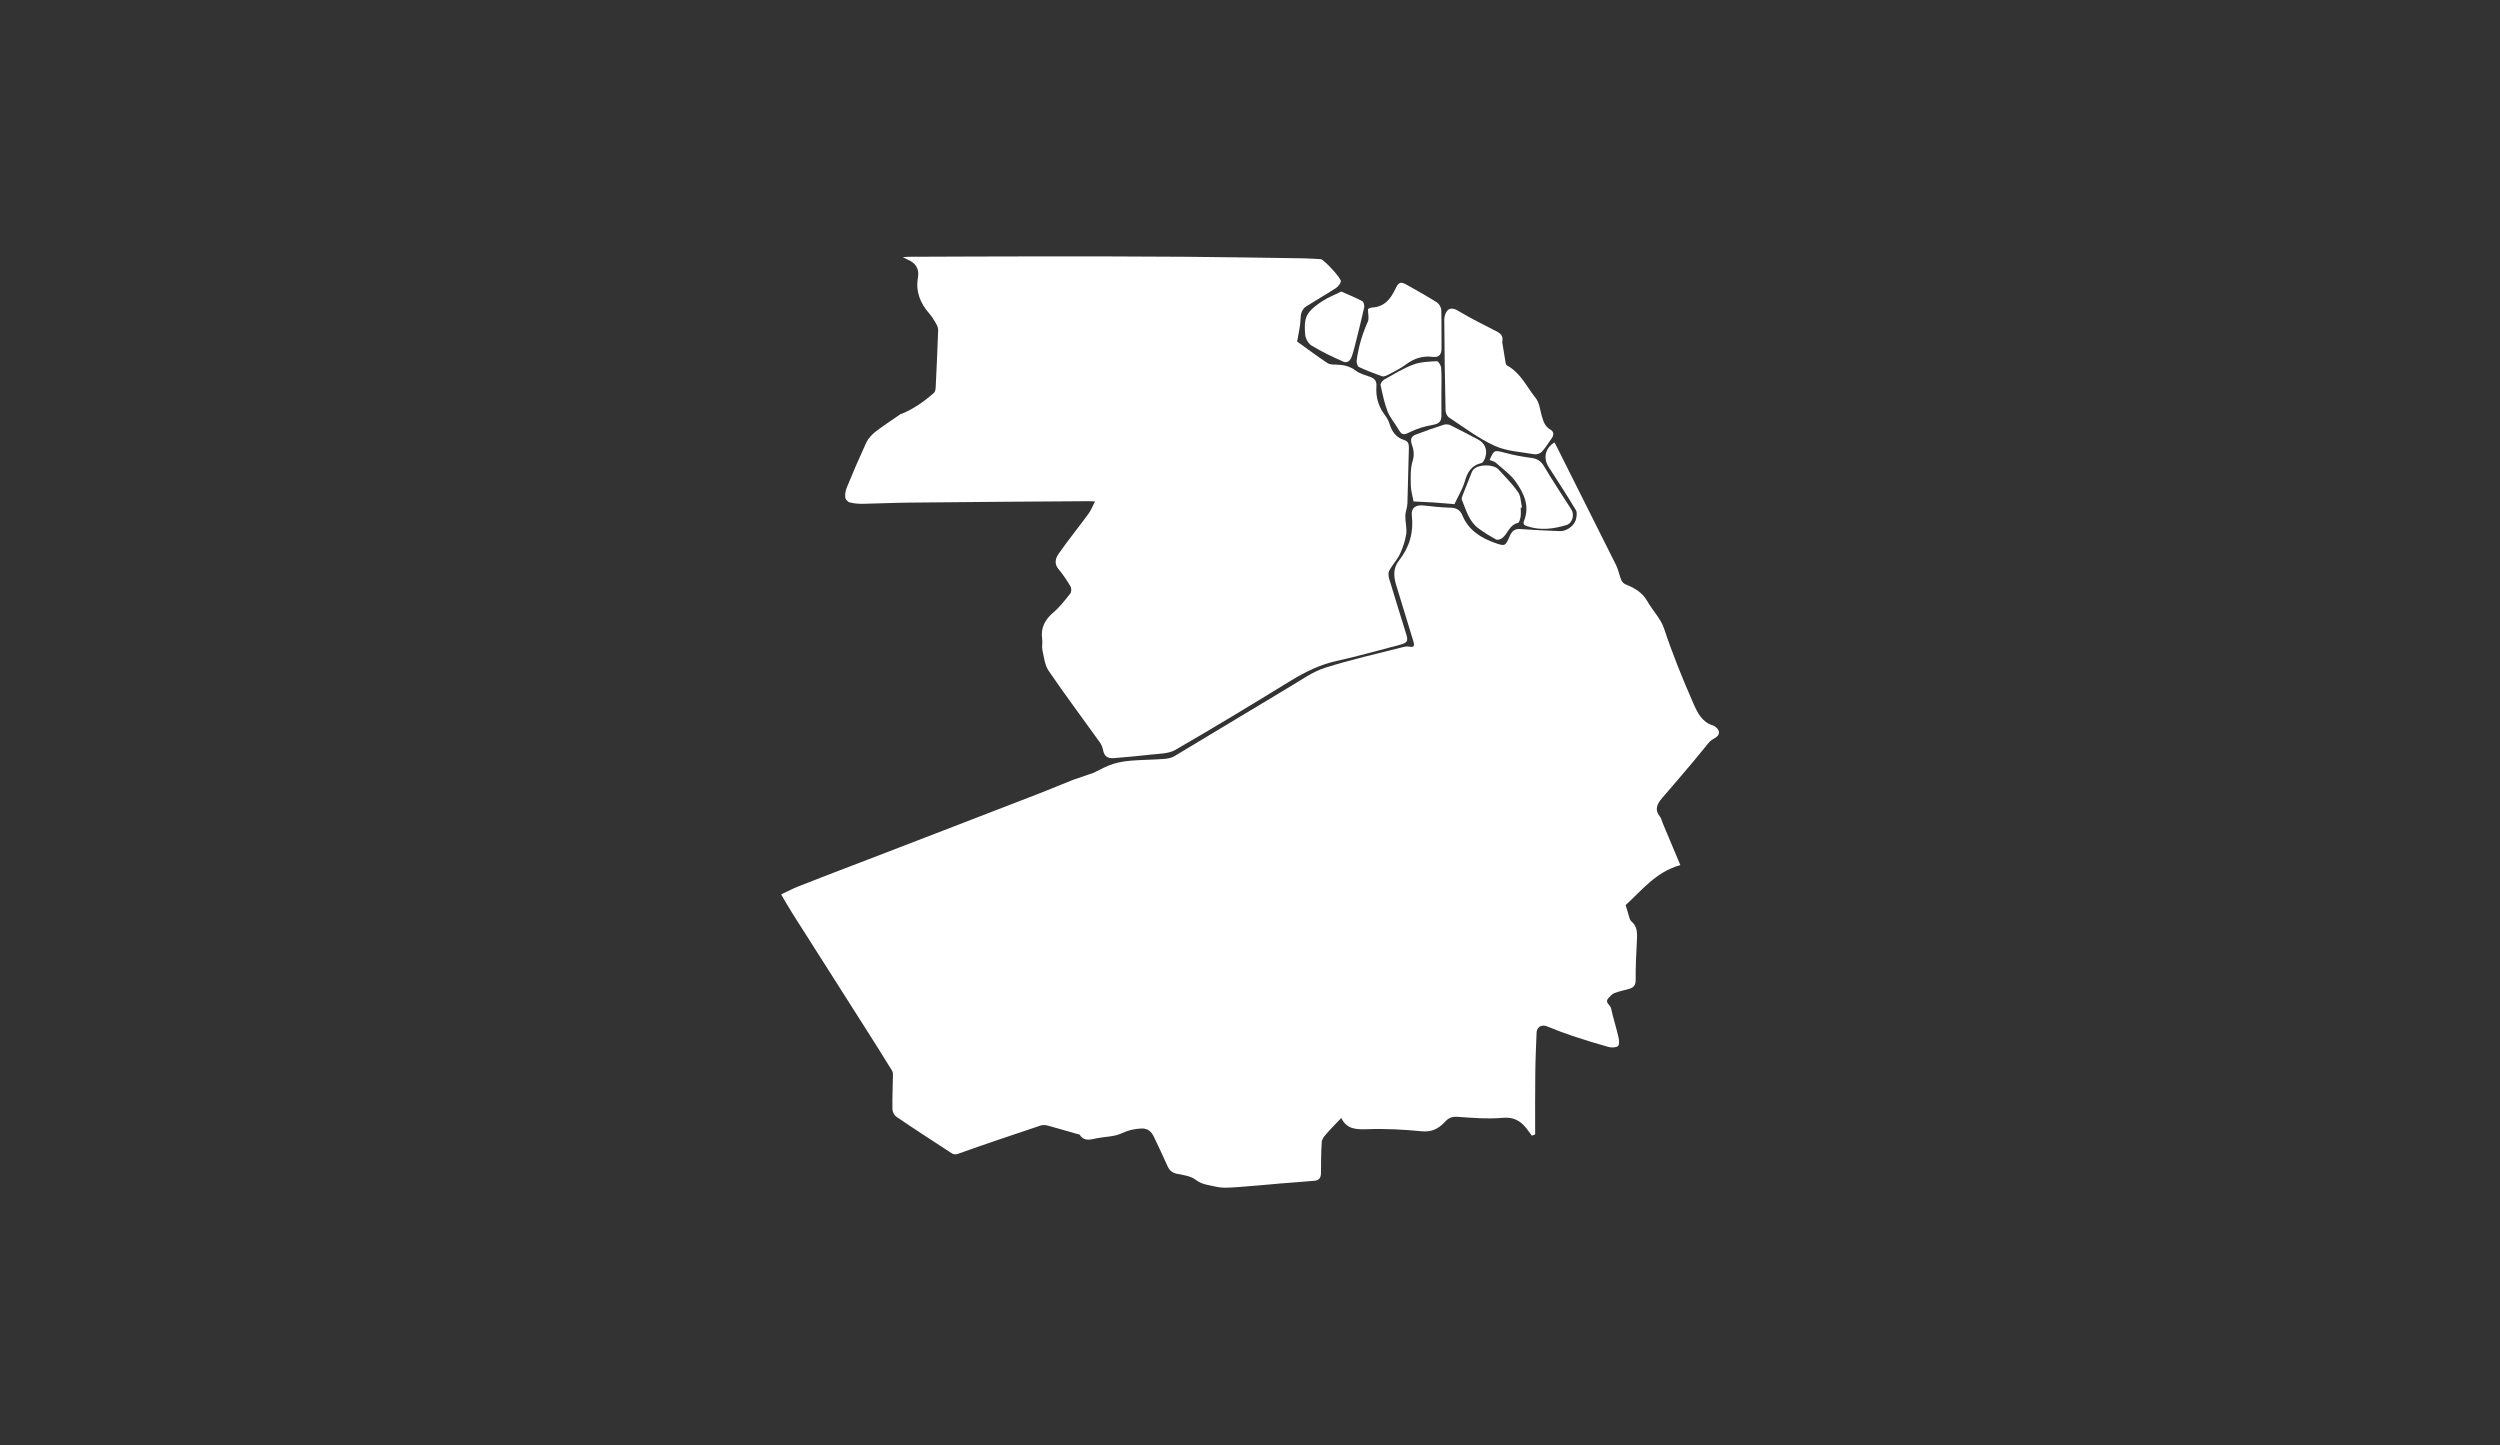 <?xml version="1.0" encoding="utf-8"?>
<!-- Generator: Adobe Illustrator 19.0.0, SVG Export Plug-In . SVG Version: 6.00 Build 0)  -->
<svg version="1.1" id="Layer_1" xmlns="http://www.w3.org/2000/svg" xmlns:xlink="http://www.w3.org/1999/xlink" x="0px" y="0px"
	 viewBox="0 0 1920 1110" style="enable-background:new 0 0 1920 1110;" xml:space="preserve">
<rect x="0" y="0" width="1920" height="1110" fill="#333333" stroke="none"/>
<style type="text/css">
	.st0{fill:#FFFFFF;}
</style>
<path class="st0" d="M824.2,598.9c5.2-1.8,10.5-3.6,15.7-5.4c0.1-0.1,0.3-0.2,0.4-0.2c4.8-2.3,9.5-5,14.6-6.6
	c4.7-1.5,9.8-2.2,14.8-2.6c7.9-0.6,15.9-0.6,23.8-1.2c2.7-0.2,5.7-0.6,8-1.9c30-17.9,59.8-36.1,89.8-54c8.5-5.1,16.9-11.1,26.2-14.1
	c19.8-6.3,40.1-10.8,60.3-16c1.4-0.4,2.9-0.6,4.3-0.3c3.9,0.8,4.4-0.5,3.4-4c-4.5-14.5-8.9-29-13.3-43.5c-1.9-6.5-2.4-12.8,2.3-18.7
	c7.9-10.1,11.3-21.4,9.8-34.4c-0.7-5.9,2.9-8.4,8.8-7.8c6.9,0.7,13.9,1.6,20.8,1.7c4.6,0.1,7.5,1.7,9.2,5.9
	c4.8,11.5,14.4,17.5,25.5,21.3c7.4,2.6,7.6,2.1,10.8-5.2c1.5-3.5,3.5-5.9,7.8-5.6c10.3,0.7,20.5,1.2,30.8,1.6
	c5,0.2,10.9-3.9,12.3-8.9c0.6-2.3,1.1-5.4,0-7.2c-6.7-11.2-13.8-22.1-20.9-33.1c-4.4-6.8-2.7-14.6,4.4-18.9c0.8,1.4,1.6,2.8,2.3,4.3
	c15,29.9,30,59.7,44.9,89.6c1.9,3.7,2.6,8,4.2,11.9c0.6,1.4,2.1,2.8,3.5,3.3c6.8,2.7,12.7,6.2,16.5,12.9c4,7.1,10.3,13.4,12.8,20.9
	c6.5,19.6,14.2,38.6,22.5,57.5c3.3,7.5,6.7,14.4,15.2,17c0.8,0.2,1.5,0.8,2.1,1.3c3.5,2.8,3.1,6.2-0.8,8.3c-1.7,0.9-3.3,2-4.5,3.4
	c-4.3,5-8.2,10.2-12.5,15.2c-7.7,9.2-15.6,18.3-23.4,27.4c-3.8,4.4-6.2,8.8-1.8,14.3c1.1,1.3,1.4,3.3,2.1,4.9
	c4.4,10.5,8.8,20.9,13.6,32.4c-18.8,5.1-29.9,19.8-42,30.7c1.2,4,2,6.9,2.9,9.8c0.3,0.9,0.7,2,1.4,2.6c5.1,4.2,4.6,9.8,4.3,15.6
	c-0.5,9.8-1,19.6-0.9,29.4c0,4-1.4,5.9-4.9,6.9c-3.8,1.1-7.8,1.9-11.5,3.3c-1.8,0.7-3.2,2.4-4.6,3.9c-3,3.4,1.5,5.1,2.1,7.8
	c1.6,7.5,4,14.7,5.7,22.2c0.5,2.2,0.8,5.7-0.3,6.7c-1.6,1.3-4.9,1.4-7.2,0.8c-9.4-2.6-18.8-5.5-28.1-8.6c-6.6-2.2-13-4.7-19.4-7.3
	c-3.9-1.6-7.7,0.5-7.9,4.7c-0.4,10.4-0.9,20.9-1,31.3c-0.2,15.7-0.1,31.3-0.1,47c-0.8,0.3-1.7,0.7-2.5,1c-1.4-1.8-2.7-3.7-4.1-5.5
	c-4.7-6-10-9-18.5-8.2c-11.5,1-23.3,0-34.9-0.8c-4.3-0.3-6.9,1.2-9.6,4.2c-4.7,5-10,7.7-17.6,6.9c-13.7-1.3-27.6-2.1-41.4-1.6
	c-8.6,0.3-16,0.3-20.3-8.6c-4.3,4.5-8.2,8.4-11.8,12.6c-1.5,1.7-3.1,3.9-3.2,5.9c-0.5,7.9-0.6,15.9-0.6,23.9c0,3.4-1.5,5.5-4.8,5.8
	c-8.8,0.8-17.5,1.4-26.3,2.1c-10.6,0.9-21.2,2-31.8,2.7c-6,0.4-12.4,1.1-18.1-0.3c-5.1-1.2-10.5-1.5-15.3-5.3
	c-3.8-2.9-9.6-3.6-14.6-4.6c-3.7-0.8-5.7-2.9-7.1-6.2c-3.3-7.4-6.8-14.8-10.3-22.1c-2-4.2-4.8-6.7-10-6.4c-5.2,0.3-9.7,1.3-14.6,3.6
	c-5.6,2.7-12.6,2.6-18.9,3.8c-4.8,0.9-9.8,3-13.4-2.5c-0.4-0.5-1.5-0.6-2.3-0.8c-7.5-2.1-15-4.4-22.5-6.4c-1.7-0.4-3.7-0.6-5.3,0
	c-21.1,7.1-42.2,14.1-63.1,21.6c-2.5,0.9-3.9,0.6-5.5-0.5c-14.1-9.2-28.2-18.3-42.1-27.8c-1.7-1.1-3.1-3.8-3.1-5.8
	c-0.2-9,0.3-17.9,0.4-26.9c0-1.1-0.4-2.3-1-3.2c-6.6-10.7-13.2-21.3-20-31.9c-18.7-29.5-37.5-58.9-56.2-88.4c-3.1-4.9-6-10-8.7-14.6
	c4.6-2.1,8.8-4.4,13.1-6.1c18.1-7.1,36.3-14.1,54.4-21c38.6-14.9,77.3-29.7,115.9-44.7C796.9,610,810.5,604.4,824.2,598.9z"/>
<path class="st0" d="M692,318c9.5-3.8,17.7-9.6,25.3-16.3c0.9-0.8,1.2-2.6,1.3-4c0.7-14.6,1.4-29.3,1.9-43.9
	c0.1-1.7-0.6-3.6-1.5-5.1c-1.5-2.7-3.2-5.5-5.3-7.9c-7-8-10.6-16.9-8.7-27.7c1.2-6.9-2-11.4-8.3-13.9c-0.7-0.3-1.4-0.7-3.4-1.7
	c2.3-0.2,3.3-0.3,4.3-0.3c33.5-0.1,67-0.3,100.5-0.3c37.8,0,75.6,0,113.4,0.3c30.1,0.2,60.2,0.8,90.3,1.2c4,0.1,8,0.4,12,0.6
	c0.2,0,0.3,0,0.5,0c2.5,0.3,16.1,14.9,15.5,17.2c-0.5,1.9-2.2,4-3.9,5.1c-7.4,4.8-15,9.1-22.4,13.8c-3.7,2.3-4.6,5.8-4.7,10.2
	c-0.1,5.2-1.5,10.3-2.6,17c7.1,5.1,15,11,23.2,16.5c1.6,1.1,4.1,1.2,6.1,1.2c5.8,0.1,11,1,15.8,4.7c3,2.3,7.2,3.4,10.9,4.7
	c3.4,1.2,5.2,3.2,4.9,7.1c-0.6,7.9,1.3,15.1,6,21.6c1.6,2.1,3.1,4.4,3.9,6.9c1.9,6.2,4.9,11,11.6,13c3.6,1.1,3.5,4.2,3.4,7.4
	c-0.5,13.8-0.6,27.5-1.1,41.3c-0.1,3.2-1.6,6.4-1.6,9.6c-0.1,4.6,1.3,9.3,0.7,13.7c-0.8,5.4-2.6,10.7-4.9,15.6
	c-2.1,4.4-5.7,8.1-8.1,12.5c-0.9,1.6-0.7,4.2-0.2,6.1c4.3,14.3,8.8,28.6,13.2,42.9c1.6,5.2,0.9,6.5-4.6,8
	c-16.1,4.2-32.1,8.8-48.4,12.4c-13.1,2.8-24.6,8.5-35.9,15.4c-29.3,18-58.8,35.9-88.6,53.1c-5.1,2.9-12.1,2.8-18.3,3.5
	c-9.4,1.1-18.9,1.9-28.3,2.7c-5.6,0.5-7.9-1.4-8.9-6.9c-0.4-1.9-1.3-3.7-2.4-5.3c-13.1-18.3-26.6-36.3-39.2-54.8
	c-3-4.4-3.6-10.4-4.8-15.8c-0.6-2.7,0.2-5.7-0.2-8.5c-1.3-8.8,2.2-15.2,8.9-20.8c4.8-4.1,8.7-9.3,12.7-14.3c0.9-1.2,1-4,0.2-5.4
	c-2.8-4.7-5.8-9.2-9.3-13.4c-3.6-4.3-2.1-8.5,0.2-11.8c7.3-10.5,15.4-20.4,22.9-30.7c1.9-2.6,3.1-5.7,5-9.4
	c-1.9-0.1-3.4-0.2-4.9-0.2c-46,0.3-92,0.6-137.9,1.1c-11.7,0.1-23.3,0.7-35,0.9c-3.5,0.1-7-0.2-10.4-1c-1.5-0.3-3.4-2.3-3.6-3.7
	c-0.3-2.5,0.1-5.3,1.1-7.7c4.8-11.7,9.8-23.3,15.1-34.8c1.5-3.1,4.2-5.9,6.9-8.1c6.4-4.9,13.2-9.3,19.8-13.9
	C692.1,317.9,692,318,692,318z"/>
<path class="st0" d="M1153.7,262.7c0.8,5.1,1.7,10.5,2.6,15.9c0.1,0.8,0.5,1.8,1.1,2.1c10.5,5.6,15,16.4,22,25
	c2.8,3.4,3.3,8.8,4.6,13.4c1.2,4.3,2.4,8.4,6.8,10.9c2.6,1.5,2.7,4,1,6.5c-2.5,3.5-4.8,7.3-7.6,10.4c-1.2,1.3-3.9,2.3-5.6,2
	c-10.3-1.8-21.4-2.3-30.7-6.5c-12.4-5.7-23.6-14.2-35.1-21.8c-1.5-1-2.6-3.6-2.6-5.4c-0.5-23.3-0.9-46.6-1-69.9
	c0-2.6,1.3-6.2,3.2-7.5c2.4-1.7,5.5-0.4,8.5,1.5c8.9,5.4,18.4,10,27.7,14.8C1152.3,255.8,1154.8,257.9,1153.7,262.7z"/>
<path class="st0" d="M1050.6,237.3c0.7-0.3,1.9-1.1,3.1-1.1c9.6-0.5,14.4-6.7,18.1-14.6c2.4-5.1,4.1-5.5,8.9-2.7
	c7.6,4.3,15.4,8.6,22.8,13.3c1.7,1.1,3.3,3.8,3.4,5.9c0.3,9.8,0.1,19.6,0.2,29.4c0,4.5-1.8,7.2-6.5,6.6c-7.8-1-14.4,1-20.7,5.7
	c-4.2,3.2-9.1,5.5-13.8,8c-1.4,0.7-3.3,1.6-4.6,1.2c-6-2.1-12-4.4-17.8-7.1c-1.2-0.6-2-3.4-1.8-5c1.4-10.4,4.3-20.3,8.6-29.9
	C1051.6,244.3,1050.6,240.8,1050.6,237.3z"/>
<path class="st0" d="M1085.6,385.1c-0.9-4.8-2.1-8.6-2.1-12.5c-0.1-6.2-0.4-12.7,1.4-18.5c1.5-4.9,0.8-8.9-0.7-13.1
	c-1.2-3.7-0.3-6,3-7.2c7.1-2.7,14.3-5.3,21.6-7.6c1.6-0.5,3.8-0.3,5.2,0.4c7.1,3.5,13.9,7.2,20.9,10.8c5.2,2.7,7.5,7.4,6,13.2
	c-0.5,1.9-1.8,4.7-3.1,5c-7.9,1.8-10.9,7.2-12.9,14.3c-1.7,5.8-5,11.1-7.9,17.3c-5.1-0.4-10.5-0.9-15.9-1.3
	C1095.9,385.6,1090.7,385.4,1085.6,385.1z"/>
<path class="st0" d="M1107,300.9c0,6.2,0,12.3,0,18.5c0,4.5-2.1,6.1-6.6,6.9c-5.8,1-11.7,2.7-17,5.3c-5.6,2.7-6.6,2.9-9.6-2.2
	c-2.6-4.5-6.2-8.6-8.1-13.3c-2.5-6.5-3.9-13.4-5.4-20.3c-0.3-1.2,1.4-3.5,2.8-4.3c7.3-4.1,14.5-8.6,22.3-11.5
	c5.6-2.1,12-2.3,18.1-2.6c1.1-0.1,3.2,3.2,3.3,5.1C1107.3,288.6,1107,294.7,1107,300.9C1107,300.9,1107,300.9,1107,300.9z"/>
<path class="st0" d="M1144,353.3c3.6-8,3.5-7.7,12-5.5c6.7,1.8,13.5,3,20.3,3.9c4.5,0.6,7.2,2.5,9.6,6.5
	c6.6,11.2,13.9,22.1,20.9,33.1c2.6,4,0.8,10.5-3.6,11.9c-10,3-20.1,4.4-30.4,0.9c-2.4-0.8-3.3-1.6-2.3-4.2
	c4.5-11.4-0.2-21.2-6.4-29.9c-4-5.7-10.1-9.9-15.4-14.7C1147.6,354.3,1145.8,354,1144,353.3z"/>
<path class="st0" d="M1167.9,389.9c0,2.3,0.3,4.7-0.1,7c-0.3,1.7-1,4.5-2,4.7c-6.5,1.4-7.7,8-11.9,11.5c-1.2,1-3.6,1.8-4.7,1.3
	c-4.7-2.5-9.4-5.4-13.7-8.6c-7.4-5.4-9.5-14.1-12.8-22c-0.4-1,0.2-2.5,0.7-3.7c2.3-5.9,4.7-11.8,7-17.6c0.3-0.8,0.8-1.5,1.4-2.1
	c3.7-3.9,15.2-4,18.9,0c5.2,5.7,10.8,11.2,15.2,17.6c2.2,3.1,2,7.7,3,11.7C1168.5,389.8,1168.2,389.9,1167.9,389.9z"/>
<path class="st0" d="M1030.1,223.9c5.8,2.6,11.1,4.7,16.1,7.4c1.1,0.6,1.8,3.3,1.5,4.8c-2,9-4.3,18-6.5,26.9
	c-0.8,3.4-1.7,6.7-2.8,10.1c-1,3.4-3.3,6.2-6.9,4.6c-8.3-3.7-16.5-7.6-24.2-12.3c-2.5-1.5-4.6-5.3-4.9-8.2c-0.5-5-0.7-10.9,1.5-15.1
	c2.3-4.4,7.2-7.9,11.6-10.8C1019.9,228.4,1025.1,226.4,1030.1,223.9z"/>
</svg>
